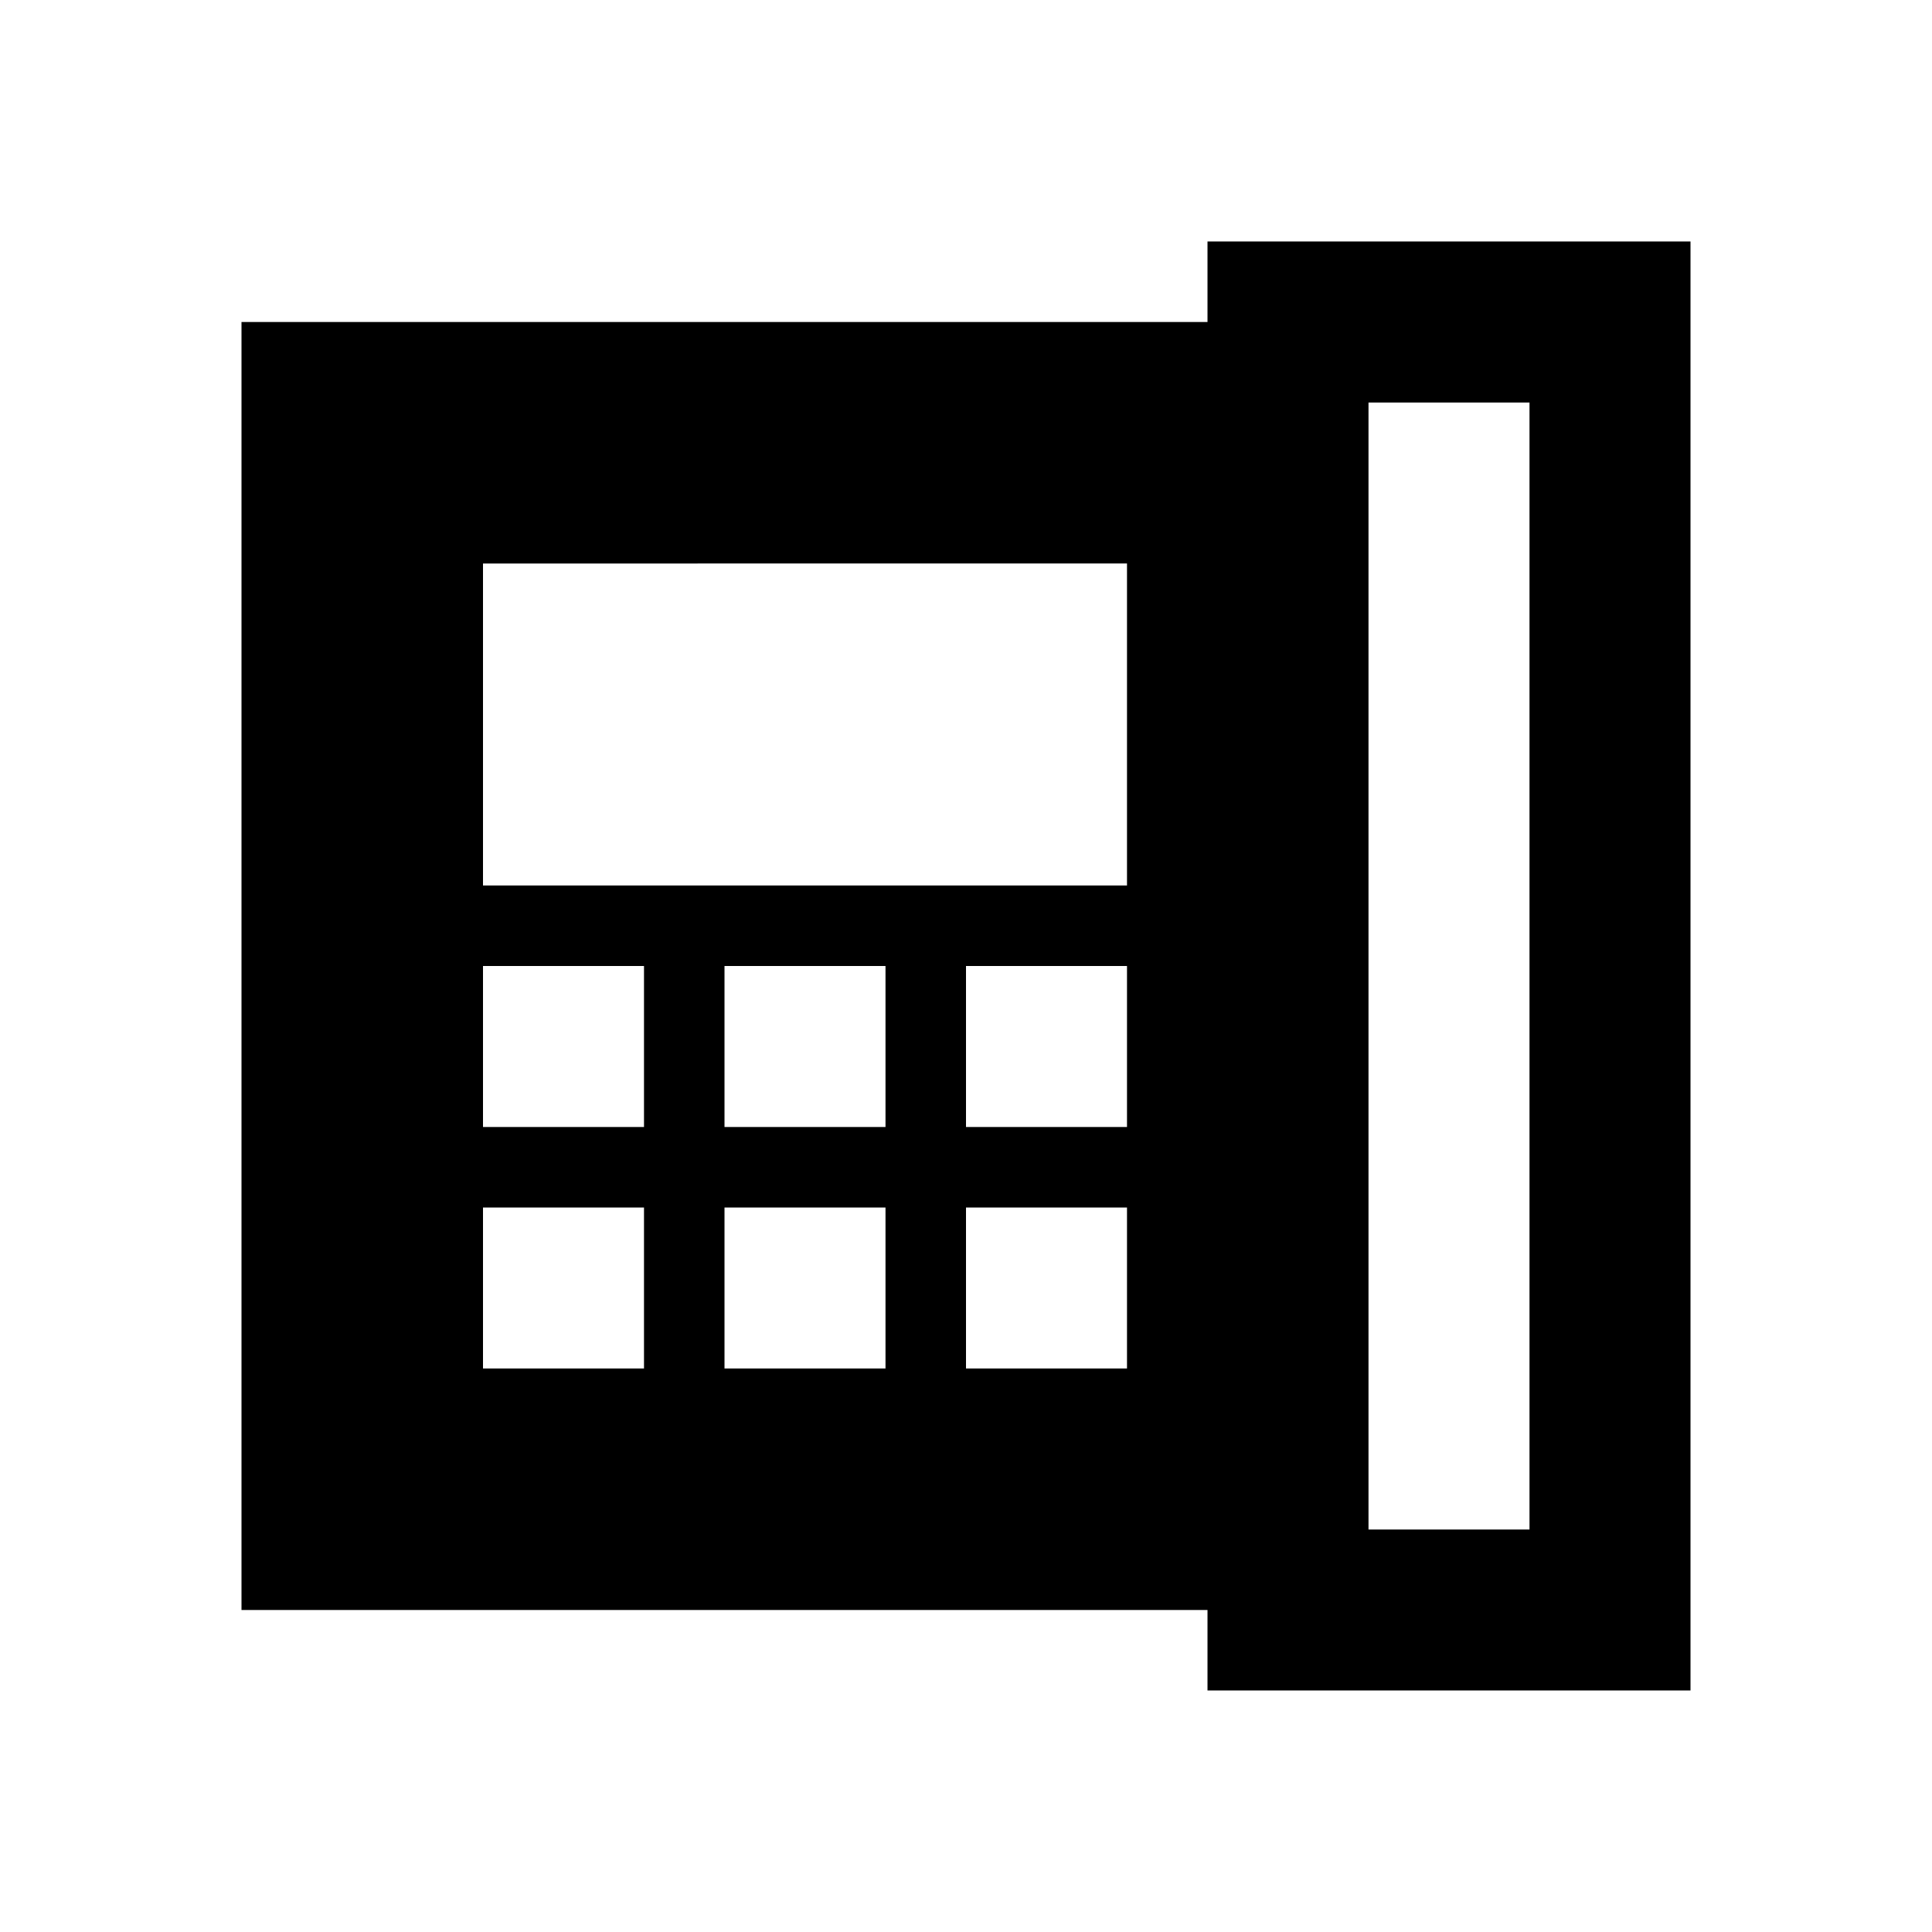 <svg xmlns="http://www.w3.org/2000/svg" height="24" viewBox="0 -960 960 960" width="24"><path d="M680-200h80v-560h-80v560ZM240-400h80v-80h-80v80Zm0 120h80v-80h-80v80Zm0-240h320v-160H240v160Zm120 120h80v-80h-80v80Zm0 120h80v-80h-80v80Zm120-120h80v-80h-80v80Zm0 120h80v-80h-80v80ZM120-160v-640h480v-40h240v720H600v-40H120Z"/></svg>